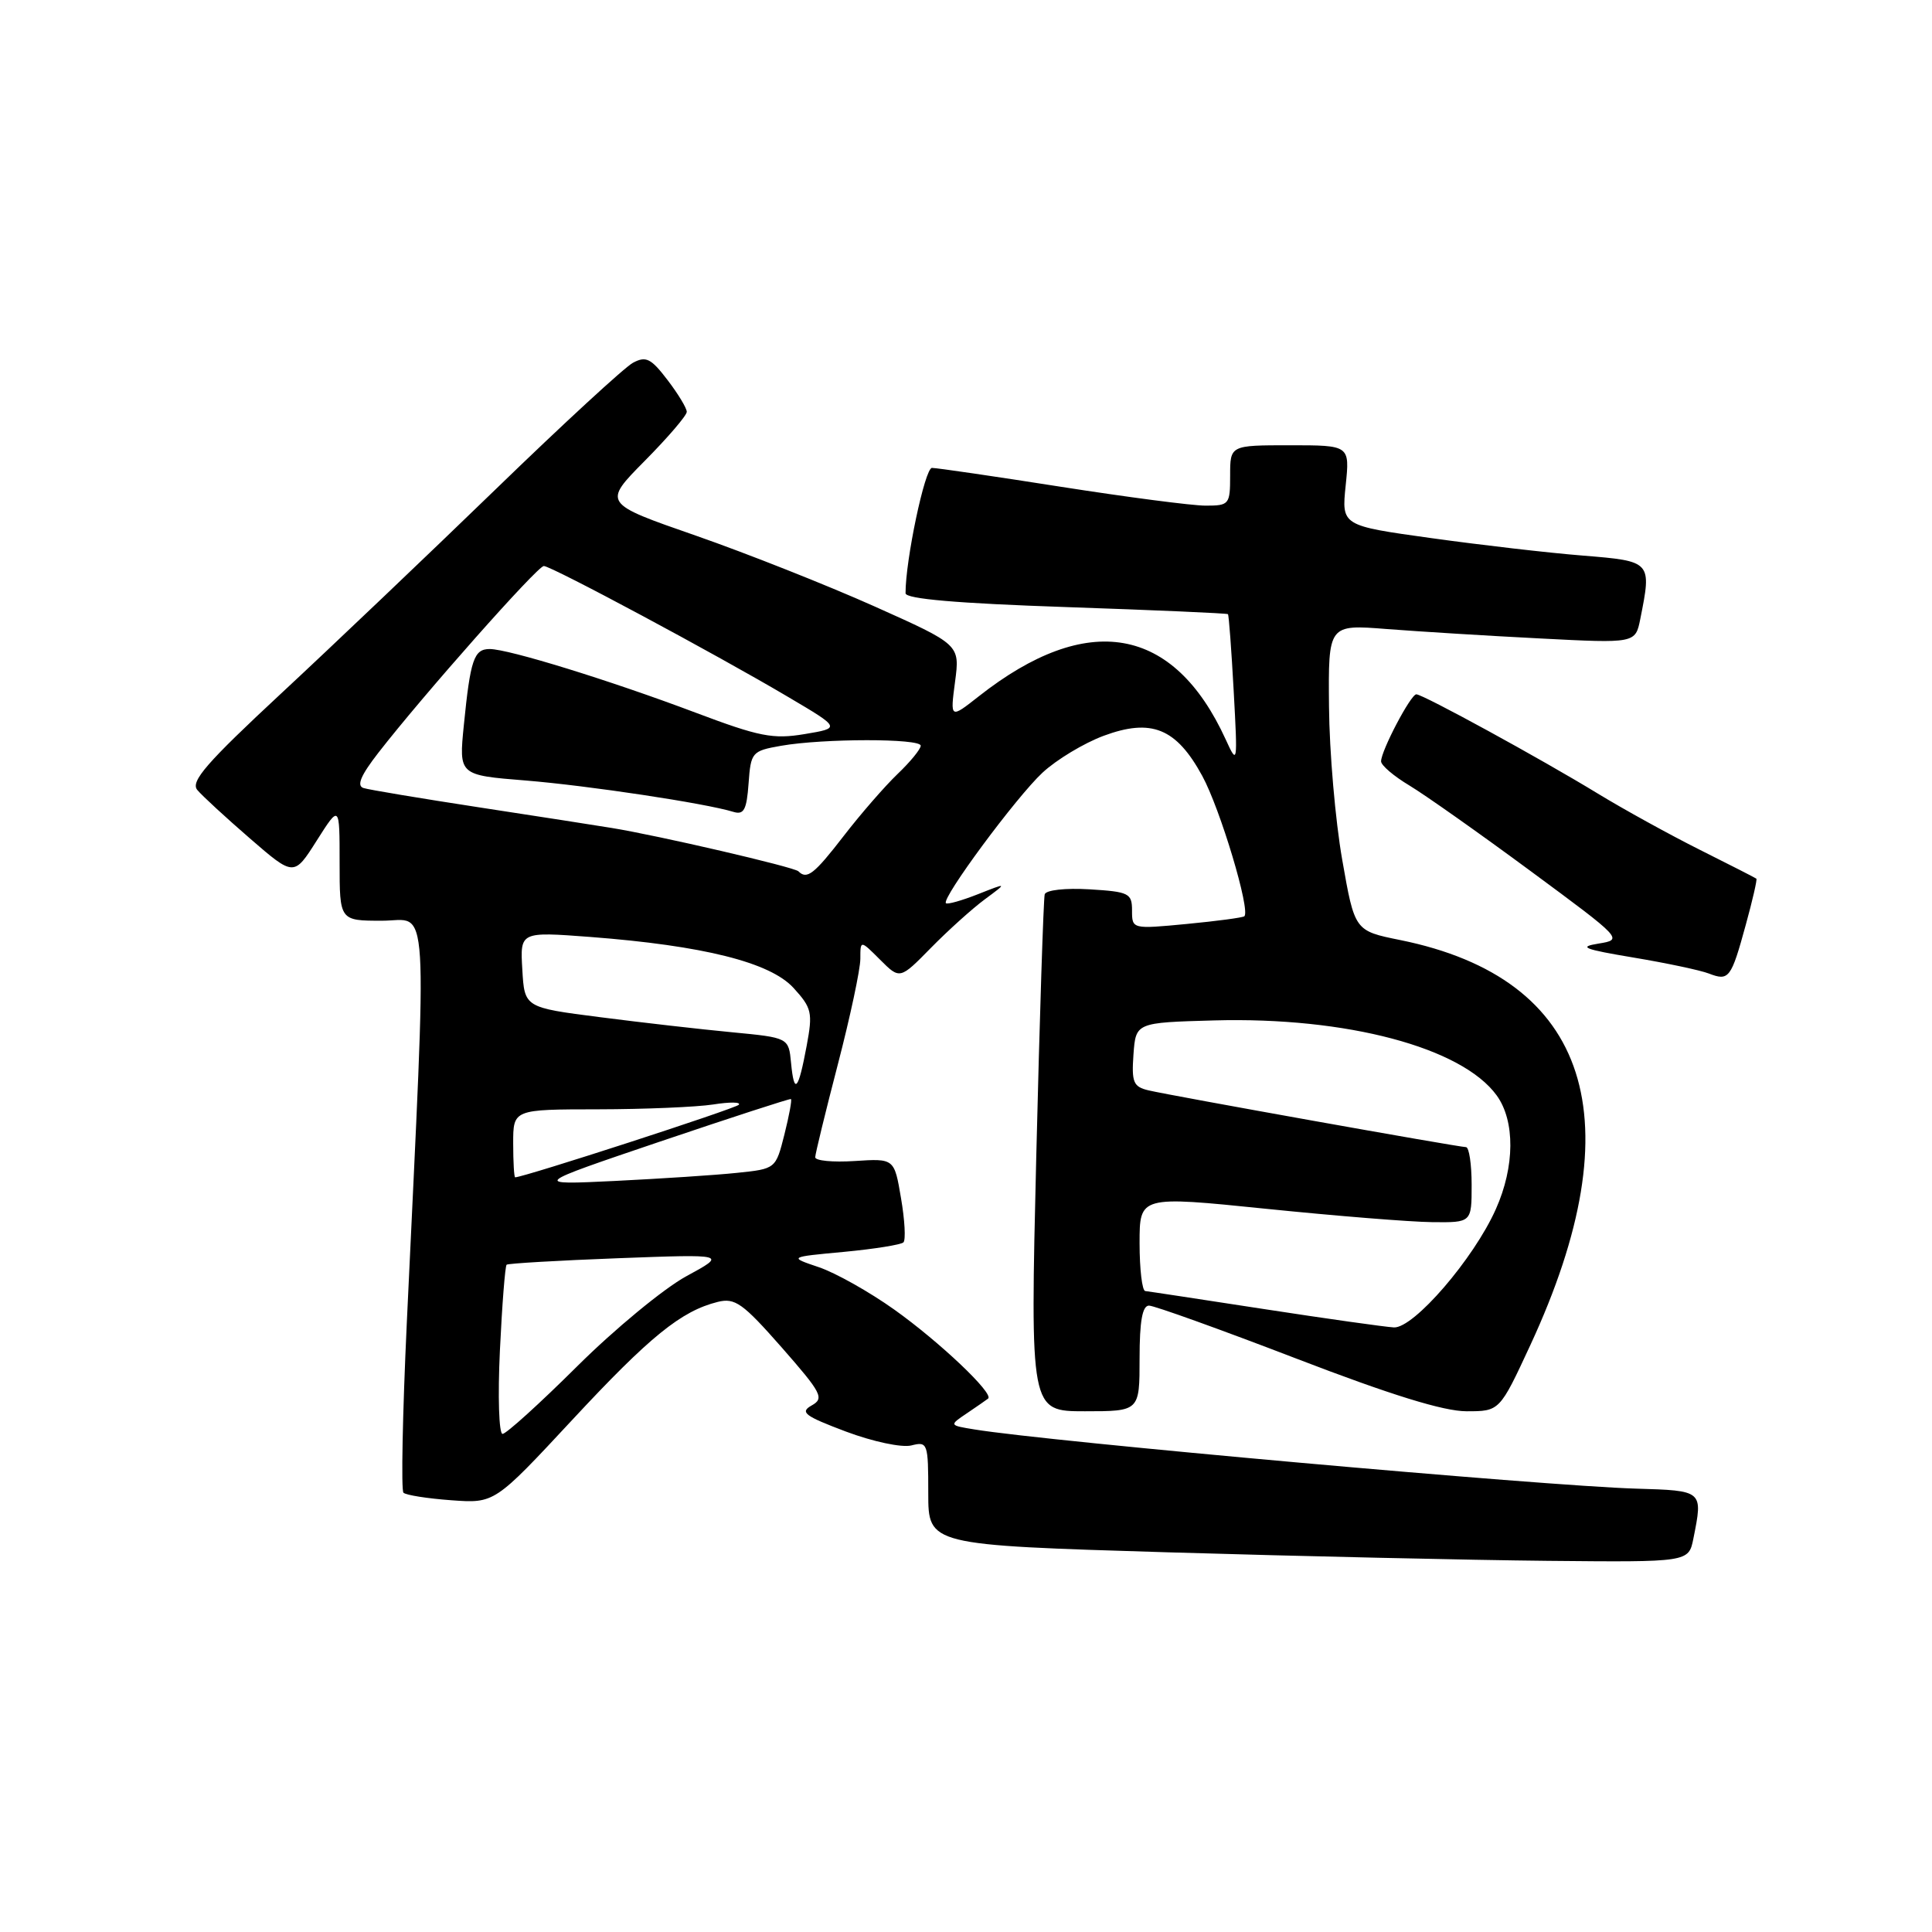 <?xml version="1.0" encoding="UTF-8" standalone="no"?>
<!DOCTYPE svg PUBLIC "-//W3C//DTD SVG 1.1//EN" "http://www.w3.org/Graphics/SVG/1.1/DTD/svg11.dtd" >
<svg xmlns="http://www.w3.org/2000/svg" xmlns:xlink="http://www.w3.org/1999/xlink" version="1.1" viewBox="0 0 256 256">
 <g >
 <path fill="currentColor"
d=" M 224.38 203.88 C 225.66 197.47 225.71 197.52 216.74 197.25 C 204.54 196.89 138.95 191.02 129.13 189.41 C 125.75 188.86 125.75 188.86 128.13 187.26 C 129.43 186.38 130.69 185.51 130.93 185.32 C 131.74 184.67 124.51 177.81 118.50 173.53 C 115.20 171.18 110.70 168.65 108.50 167.91 C 104.50 166.56 104.50 166.56 111.82 165.88 C 115.85 165.50 119.40 164.93 119.71 164.62 C 120.03 164.30 119.89 161.67 119.39 158.77 C 118.50 153.50 118.50 153.50 113.25 153.84 C 110.36 154.03 108.01 153.80 108.02 153.34 C 108.03 152.88 109.38 147.34 111.02 141.03 C 112.66 134.72 114.00 128.43 114.00 127.05 C 114.00 124.55 114.00 124.55 116.62 127.17 C 119.24 129.79 119.24 129.79 123.37 125.58 C 125.64 123.27 128.85 120.38 130.50 119.16 C 133.50 116.94 133.50 116.94 129.60 118.48 C 127.45 119.33 125.54 119.87 125.34 119.68 C 124.72 119.05 134.67 105.60 138.14 102.38 C 139.99 100.66 143.63 98.47 146.23 97.50 C 152.57 95.15 155.86 96.48 159.31 102.82 C 161.69 107.19 165.73 120.66 164.88 121.41 C 164.67 121.59 161.24 122.05 157.25 122.43 C 150.02 123.12 150.00 123.11 150.00 120.65 C 150.00 118.36 149.60 118.16 144.37 117.84 C 141.18 117.65 138.61 117.93 138.43 118.50 C 138.27 119.05 137.76 134.69 137.31 153.25 C 136.50 187.00 136.50 187.00 143.75 187.00 C 151.00 187.00 151.00 187.00 151.00 180.00 C 151.00 175.06 151.37 173.00 152.25 173.00 C 152.94 173.00 161.70 176.15 171.72 180.00 C 184.30 184.84 191.29 187.00 194.32 187.00 C 198.71 187.00 198.71 187.00 202.77 178.25 C 216.65 148.32 210.66 129.65 185.53 124.56 C 179.50 123.34 179.50 123.34 177.85 113.92 C 176.94 108.74 176.15 99.60 176.10 93.62 C 176.00 82.74 176.00 82.74 183.75 83.35 C 188.01 83.68 197.17 84.25 204.10 84.60 C 216.70 85.25 216.70 85.25 217.35 82.00 C 218.87 74.38 218.86 74.36 209.75 73.62 C 205.21 73.26 196.16 72.21 189.63 71.30 C 177.76 69.65 177.76 69.65 178.31 64.32 C 178.86 59.00 178.86 59.00 170.93 59.00 C 163.00 59.00 163.00 59.00 163.00 63.00 C 163.00 66.85 162.88 67.00 159.75 67.00 C 157.96 67.00 149.33 65.87 140.57 64.50 C 131.80 63.12 124.12 62.00 123.49 62.00 C 122.55 62.00 119.97 74.27 119.99 78.61 C 120.00 79.36 126.84 79.95 141.25 80.44 C 152.94 80.84 162.60 81.26 162.71 81.38 C 162.83 81.50 163.17 86.08 163.47 91.55 C 164.00 101.26 163.98 101.42 162.42 98.00 C 155.53 82.92 144.11 80.92 129.70 92.26 C 125.90 95.25 125.90 95.25 126.55 90.33 C 127.20 85.42 127.20 85.42 115.85 80.34 C 109.61 77.55 98.96 73.33 92.19 70.97 C 79.87 66.69 79.87 66.69 85.44 61.06 C 88.50 57.97 91.00 55.05 91.00 54.57 C 91.00 54.08 89.85 52.18 88.44 50.34 C 86.26 47.48 85.59 47.15 83.87 48.07 C 82.77 48.66 74.58 56.20 65.68 64.83 C 56.78 73.45 43.99 85.63 37.24 91.90 C 27.40 101.05 25.21 103.55 26.14 104.67 C 26.77 105.43 29.91 108.32 33.12 111.10 C 38.95 116.15 38.95 116.15 41.97 111.38 C 45.00 106.61 45.00 106.61 45.00 114.30 C 45.00 122.00 45.00 122.00 50.62 122.00 C 56.93 122.00 56.63 117.13 53.90 175.35 C 53.34 187.38 53.14 197.47 53.46 197.79 C 53.78 198.11 56.63 198.56 59.79 198.79 C 65.53 199.21 65.53 199.21 75.81 188.16 C 86.11 177.08 90.26 173.72 95.10 172.51 C 97.39 171.94 98.42 172.68 103.56 178.52 C 108.90 184.61 109.25 185.28 107.55 186.23 C 105.95 187.13 106.60 187.62 112.09 189.69 C 115.67 191.03 119.48 191.84 120.75 191.53 C 122.92 190.98 123.00 191.20 123.00 197.85 C 123.00 204.73 123.00 204.73 154.75 205.69 C 172.21 206.21 194.88 206.72 205.12 206.82 C 223.75 207.00 223.75 207.00 224.38 203.88 Z  M 231.32 122.56 C 232.22 119.30 232.85 116.54 232.73 116.43 C 232.60 116.32 229.23 114.60 225.23 112.60 C 221.24 110.60 215.16 107.25 211.73 105.16 C 204.20 100.56 188.54 92.00 187.67 92.00 C 186.93 92.00 183.00 99.48 183.00 100.88 C 183.00 101.41 184.69 102.85 186.75 104.08 C 188.81 105.32 196.04 110.42 202.81 115.42 C 215.03 124.44 215.09 124.50 211.81 125.03 C 209.07 125.47 209.86 125.78 216.44 126.88 C 220.81 127.61 225.31 128.56 226.44 129.00 C 229.09 130.02 229.38 129.65 231.32 122.56 Z  M 66.24 178.95 C 66.53 172.87 66.93 167.76 67.13 167.58 C 67.33 167.41 73.99 167.02 81.92 166.72 C 96.33 166.18 96.33 166.18 90.92 169.12 C 87.94 170.75 81.44 176.11 76.48 181.04 C 71.52 185.97 67.07 190.00 66.59 190.00 C 66.11 190.00 65.95 185.03 66.24 178.95 Z  M 167.50 173.46 C 159.25 172.19 152.16 171.11 151.75 171.07 C 151.34 171.03 151.00 168.18 151.00 164.73 C 151.00 158.46 151.00 158.46 167.75 160.17 C 176.96 161.11 186.86 161.91 189.75 161.94 C 195.00 162.00 195.00 162.00 195.00 157.00 C 195.00 154.25 194.66 152.00 194.25 152.00 C 193.25 151.99 155.15 145.18 152.19 144.48 C 150.17 144.00 149.93 143.42 150.19 139.72 C 150.50 135.50 150.50 135.50 160.89 135.21 C 178.41 134.73 193.71 138.79 198.32 145.15 C 200.77 148.53 200.73 154.58 198.21 160.21 C 195.28 166.80 187.32 176.02 184.70 175.89 C 183.49 175.82 175.75 174.73 167.50 173.46 Z  M 87.50 151.25 C 96.85 148.09 104.63 145.56 104.80 145.63 C 104.96 145.70 104.57 147.81 103.94 150.32 C 102.79 154.88 102.79 154.88 97.65 155.41 C 94.82 155.71 87.55 156.18 81.50 156.48 C 70.50 157.01 70.50 157.01 87.50 151.25 Z  M 68.00 151.50 C 68.00 147.00 68.00 147.00 79.25 146.99 C 85.44 146.98 92.30 146.69 94.50 146.35 C 96.70 146.00 98.22 146.02 97.89 146.39 C 97.41 146.91 69.40 156.00 68.26 156.00 C 68.12 156.00 68.00 153.97 68.00 151.50 Z  M 104.82 140.85 C 104.50 137.50 104.50 137.50 97.00 136.78 C 92.88 136.39 85.00 135.49 79.50 134.78 C 69.50 133.50 69.50 133.50 69.21 128.47 C 68.91 123.45 68.91 123.45 78.21 124.15 C 93.19 125.30 102.04 127.51 105.14 130.90 C 107.57 133.56 107.71 134.17 106.89 138.56 C 105.78 144.53 105.23 145.13 104.82 140.85 Z  M 105.79 115.45 C 105.22 114.89 87.24 110.71 81.00 109.70 C 79.08 109.38 71.20 108.16 63.50 106.98 C 55.80 105.80 48.90 104.65 48.17 104.42 C 47.22 104.12 47.80 102.75 50.13 99.75 C 56.08 92.09 71.22 75.00 72.06 75.00 C 73.05 75.00 94.84 86.67 104.45 92.36 C 111.41 96.47 111.41 96.47 106.62 97.27 C 102.43 97.97 100.63 97.62 92.17 94.43 C 80.81 90.15 67.38 86.00 64.89 86.00 C 62.80 86.00 62.33 87.38 61.46 96.10 C 60.80 102.71 60.80 102.71 69.65 103.42 C 77.97 104.10 93.44 106.43 97.19 107.58 C 98.57 108.00 98.94 107.30 99.19 103.81 C 99.49 99.67 99.63 99.50 103.50 98.82 C 109.09 97.84 122.00 97.83 122.00 98.81 C 122.00 99.26 120.62 100.95 118.93 102.56 C 117.24 104.18 114.04 107.86 111.81 110.75 C 107.87 115.85 106.92 116.59 105.79 115.45 Z "/>
</g>
</svg>